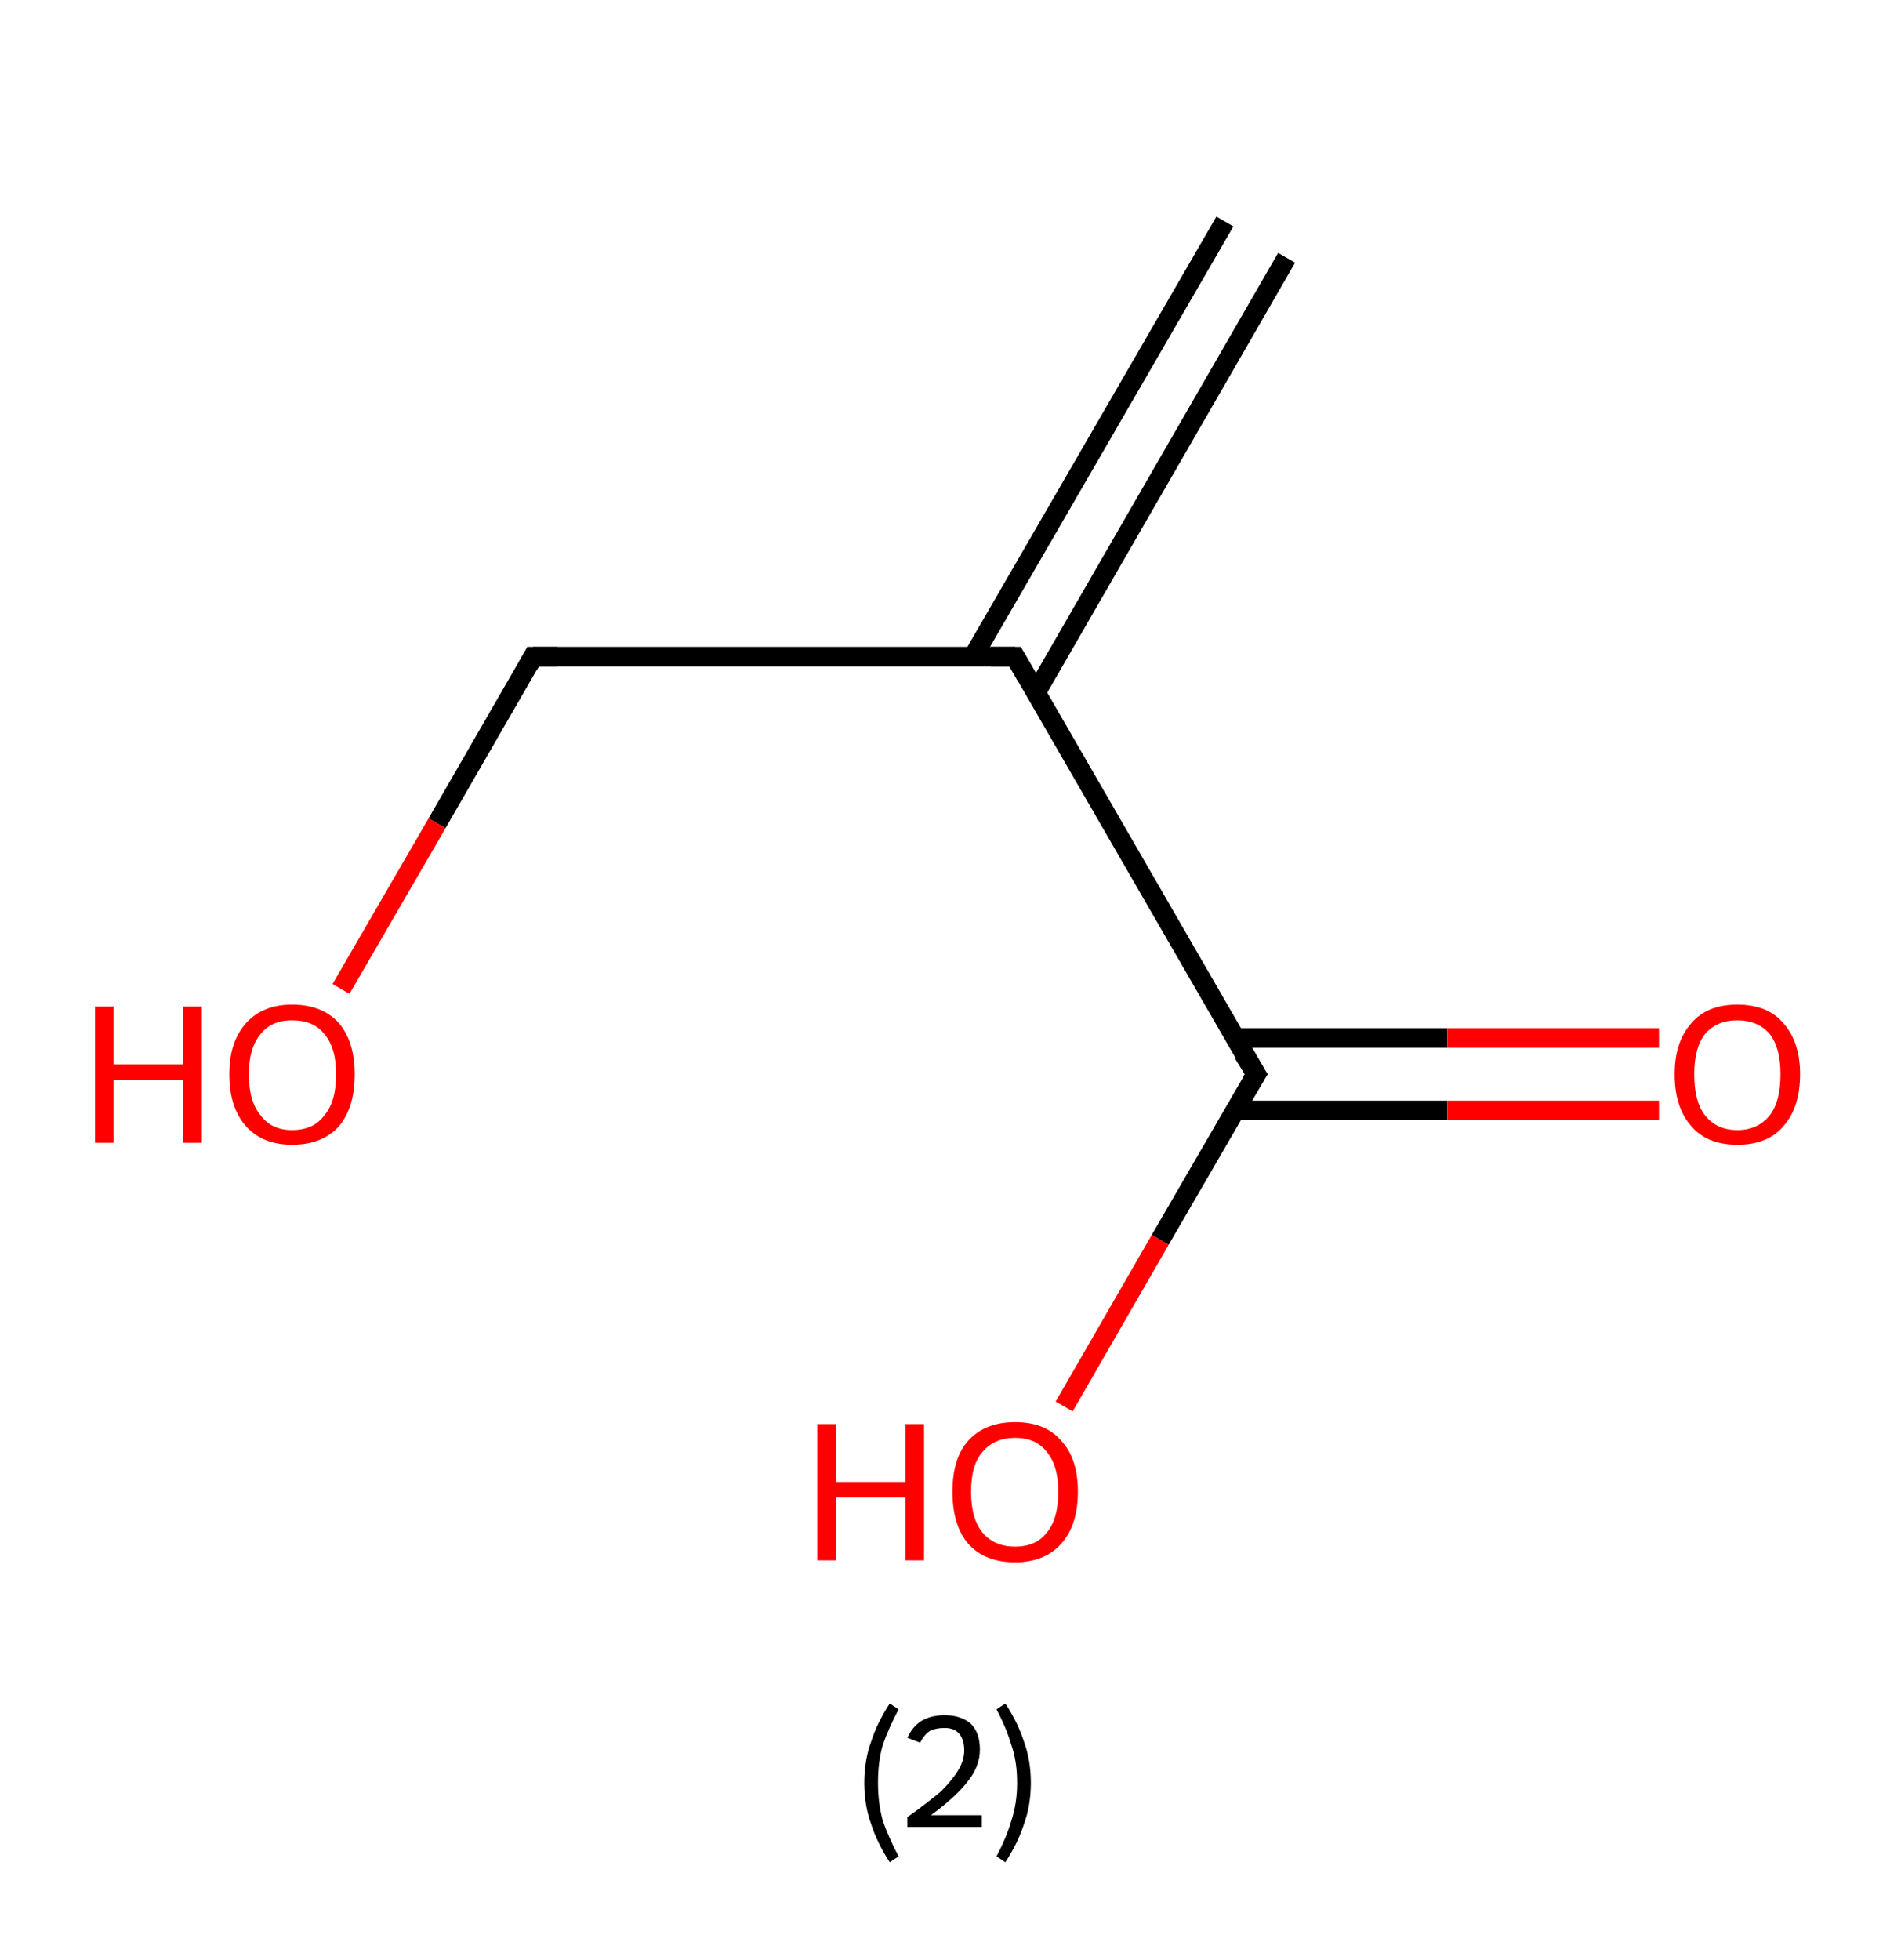 <?xml version='1.0' encoding='ASCII' standalone='yes'?>
<svg xmlns="http://www.w3.org/2000/svg" xmlns:rdkit="http://www.rdkit.org/xml" xmlns:xlink="http://www.w3.org/1999/xlink" version="1.1" baseProfile="full" xml:space="preserve" width="194px" height="200px" viewBox="0 0 194 200">
<!-- END OF HEADER -->
<rect style="opacity:1.0;fill:#FFFFFF;stroke:none" width="194.0" height="200.0" x="0.0" y="0.0"> </rect>
<path class="bond-0 atom-0 atom-1" d="M 131.3,26.3 L 105.7,70.7" style="fill:none;fill-rule:evenodd;stroke:#000000;stroke-width:2.0px;stroke-linecap:butt;stroke-linejoin:miter;stroke-opacity:1"/>
<path class="bond-0 atom-0 atom-1" d="M 125.0,22.6 L 99.3,67.0" style="fill:none;fill-rule:evenodd;stroke:#000000;stroke-width:2.0px;stroke-linecap:butt;stroke-linejoin:miter;stroke-opacity:1"/>
<path class="bond-1 atom-1 atom-2" d="M 103.6,67.0 L 54.4,67.0" style="fill:none;fill-rule:evenodd;stroke:#000000;stroke-width:2.0px;stroke-linecap:butt;stroke-linejoin:miter;stroke-opacity:1"/>
<path class="bond-2 atom-2 atom-3" d="M 54.4,67.0 L 44.6,84.0" style="fill:none;fill-rule:evenodd;stroke:#000000;stroke-width:2.0px;stroke-linecap:butt;stroke-linejoin:miter;stroke-opacity:1"/>
<path class="bond-2 atom-2 atom-3" d="M 44.6,84.0 L 34.8,100.9" style="fill:none;fill-rule:evenodd;stroke:#FF0000;stroke-width:2.0px;stroke-linecap:butt;stroke-linejoin:miter;stroke-opacity:1"/>
<path class="bond-3 atom-1 atom-4" d="M 103.6,67.0 L 128.2,109.6" style="fill:none;fill-rule:evenodd;stroke:#000000;stroke-width:2.0px;stroke-linecap:butt;stroke-linejoin:miter;stroke-opacity:1"/>
<path class="bond-4 atom-4 atom-5" d="M 126.0,113.3 L 147.7,113.3" style="fill:none;fill-rule:evenodd;stroke:#000000;stroke-width:2.0px;stroke-linecap:butt;stroke-linejoin:miter;stroke-opacity:1"/>
<path class="bond-4 atom-4 atom-5" d="M 147.7,113.3 L 169.3,113.3" style="fill:none;fill-rule:evenodd;stroke:#FF0000;stroke-width:2.0px;stroke-linecap:butt;stroke-linejoin:miter;stroke-opacity:1"/>
<path class="bond-4 atom-4 atom-5" d="M 126.0,105.9 L 147.7,105.9" style="fill:none;fill-rule:evenodd;stroke:#000000;stroke-width:2.0px;stroke-linecap:butt;stroke-linejoin:miter;stroke-opacity:1"/>
<path class="bond-4 atom-4 atom-5" d="M 147.7,105.9 L 169.3,105.9" style="fill:none;fill-rule:evenodd;stroke:#FF0000;stroke-width:2.0px;stroke-linecap:butt;stroke-linejoin:miter;stroke-opacity:1"/>
<path class="bond-5 atom-4 atom-6" d="M 128.2,109.6 L 118.4,126.5" style="fill:none;fill-rule:evenodd;stroke:#000000;stroke-width:2.0px;stroke-linecap:butt;stroke-linejoin:miter;stroke-opacity:1"/>
<path class="bond-5 atom-4 atom-6" d="M 118.4,126.5 L 108.6,143.5" style="fill:none;fill-rule:evenodd;stroke:#FF0000;stroke-width:2.0px;stroke-linecap:butt;stroke-linejoin:miter;stroke-opacity:1"/>
<path d="M 101.1,67.0 L 103.6,67.0 L 104.8,69.1" style="fill:none;stroke:#000000;stroke-width:2.0px;stroke-linecap:butt;stroke-linejoin:miter;stroke-opacity:1;"/>
<path d="M 56.9,67.0 L 54.4,67.0 L 53.9,67.9" style="fill:none;stroke:#000000;stroke-width:2.0px;stroke-linecap:butt;stroke-linejoin:miter;stroke-opacity:1;"/>
<path d="M 126.9,107.5 L 128.2,109.6 L 127.7,110.4" style="fill:none;stroke:#000000;stroke-width:2.0px;stroke-linecap:butt;stroke-linejoin:miter;stroke-opacity:1;"/>
<path class="atom-3" d="M 9.7 102.7 L 11.6 102.7 L 11.6 108.6 L 18.7 108.6 L 18.7 102.7 L 20.6 102.7 L 20.6 116.6 L 18.7 116.6 L 18.7 110.2 L 11.6 110.2 L 11.6 116.6 L 9.7 116.6 L 9.7 102.7 " fill="#FF0000"/>
<path class="atom-3" d="M 23.4 109.6 Q 23.4 106.3, 25.1 104.4 Q 26.8 102.5, 29.8 102.5 Q 32.9 102.5, 34.6 104.4 Q 36.2 106.3, 36.2 109.6 Q 36.2 113.0, 34.6 114.9 Q 32.9 116.8, 29.8 116.8 Q 26.8 116.8, 25.1 114.9 Q 23.4 113.0, 23.4 109.6 M 29.8 115.3 Q 32.0 115.3, 33.1 113.8 Q 34.3 112.4, 34.3 109.6 Q 34.3 106.9, 33.1 105.5 Q 32.0 104.1, 29.8 104.1 Q 27.7 104.1, 26.6 105.5 Q 25.4 106.9, 25.4 109.6 Q 25.4 112.4, 26.6 113.8 Q 27.7 115.3, 29.8 115.3 " fill="#FF0000"/>
<path class="atom-5" d="M 170.9 109.6 Q 170.9 106.3, 172.6 104.4 Q 174.2 102.5, 177.3 102.5 Q 180.4 102.5, 182.0 104.4 Q 183.7 106.3, 183.7 109.6 Q 183.7 113.0, 182.0 114.9 Q 180.4 116.8, 177.3 116.8 Q 174.2 116.8, 172.6 114.9 Q 170.9 113.0, 170.9 109.6 M 177.3 115.3 Q 179.4 115.3, 180.6 113.8 Q 181.7 112.4, 181.7 109.6 Q 181.7 106.9, 180.6 105.5 Q 179.4 104.1, 177.3 104.1 Q 175.2 104.1, 174.0 105.5 Q 172.9 106.9, 172.9 109.6 Q 172.9 112.4, 174.0 113.8 Q 175.2 115.3, 177.3 115.3 " fill="#FF0000"/>
<path class="atom-6" d="M 83.4 145.3 L 85.3 145.3 L 85.3 151.2 L 92.4 151.2 L 92.4 145.3 L 94.3 145.3 L 94.3 159.2 L 92.4 159.2 L 92.4 152.8 L 85.3 152.8 L 85.3 159.2 L 83.4 159.2 L 83.4 145.3 " fill="#FF0000"/>
<path class="atom-6" d="M 97.2 152.2 Q 97.2 148.8, 98.8 147.0 Q 100.5 145.1, 103.6 145.1 Q 106.7 145.1, 108.3 147.0 Q 110.0 148.8, 110.0 152.2 Q 110.0 155.6, 108.3 157.5 Q 106.6 159.4, 103.6 159.4 Q 100.5 159.4, 98.8 157.5 Q 97.2 155.6, 97.2 152.2 M 103.6 157.8 Q 105.7 157.8, 106.8 156.4 Q 108.0 155.0, 108.0 152.2 Q 108.0 149.5, 106.8 148.1 Q 105.7 146.7, 103.6 146.7 Q 101.5 146.7, 100.3 148.1 Q 99.1 149.4, 99.1 152.2 Q 99.1 155.0, 100.3 156.4 Q 101.5 157.8, 103.6 157.8 " fill="#FF0000"/>
<path class="legend" d="M 88.2 181.9 Q 88.2 179.6, 88.9 177.7 Q 89.5 175.8, 90.8 173.8 L 91.7 174.4 Q 90.7 176.3, 90.1 178.0 Q 89.6 179.7, 89.6 181.9 Q 89.6 184.0, 90.1 185.8 Q 90.7 187.5, 91.7 189.4 L 90.8 190.0 Q 89.5 188.0, 88.9 186.1 Q 88.2 184.2, 88.2 181.9 " fill="#000000"/>
<path class="legend" d="M 92.6 177.3 Q 93.1 176.2, 94.0 175.6 Q 95.0 175.0, 96.4 175.0 Q 98.1 175.0, 99.1 175.9 Q 100.0 176.8, 100.0 178.5 Q 100.0 180.2, 98.8 181.7 Q 97.6 183.3, 95.0 185.2 L 100.2 185.2 L 100.2 186.4 L 92.6 186.4 L 92.6 185.4 Q 94.7 183.9, 96.0 182.8 Q 97.2 181.6, 97.8 180.6 Q 98.4 179.6, 98.4 178.6 Q 98.4 177.5, 97.9 176.9 Q 97.4 176.3, 96.4 176.3 Q 95.5 176.3, 94.9 176.6 Q 94.3 177.0, 93.9 177.8 L 92.6 177.3 " fill="#000000"/>
<path class="legend" d="M 105.2 181.9 Q 105.2 184.2, 104.5 186.1 Q 103.9 188.0, 102.6 190.0 L 101.7 189.4 Q 102.7 187.5, 103.2 185.8 Q 103.8 184.0, 103.8 181.9 Q 103.8 179.7, 103.2 178.0 Q 102.7 176.3, 101.7 174.4 L 102.6 173.8 Q 103.9 175.8, 104.5 177.7 Q 105.2 179.6, 105.2 181.9 " fill="#000000"/>
</svg>
